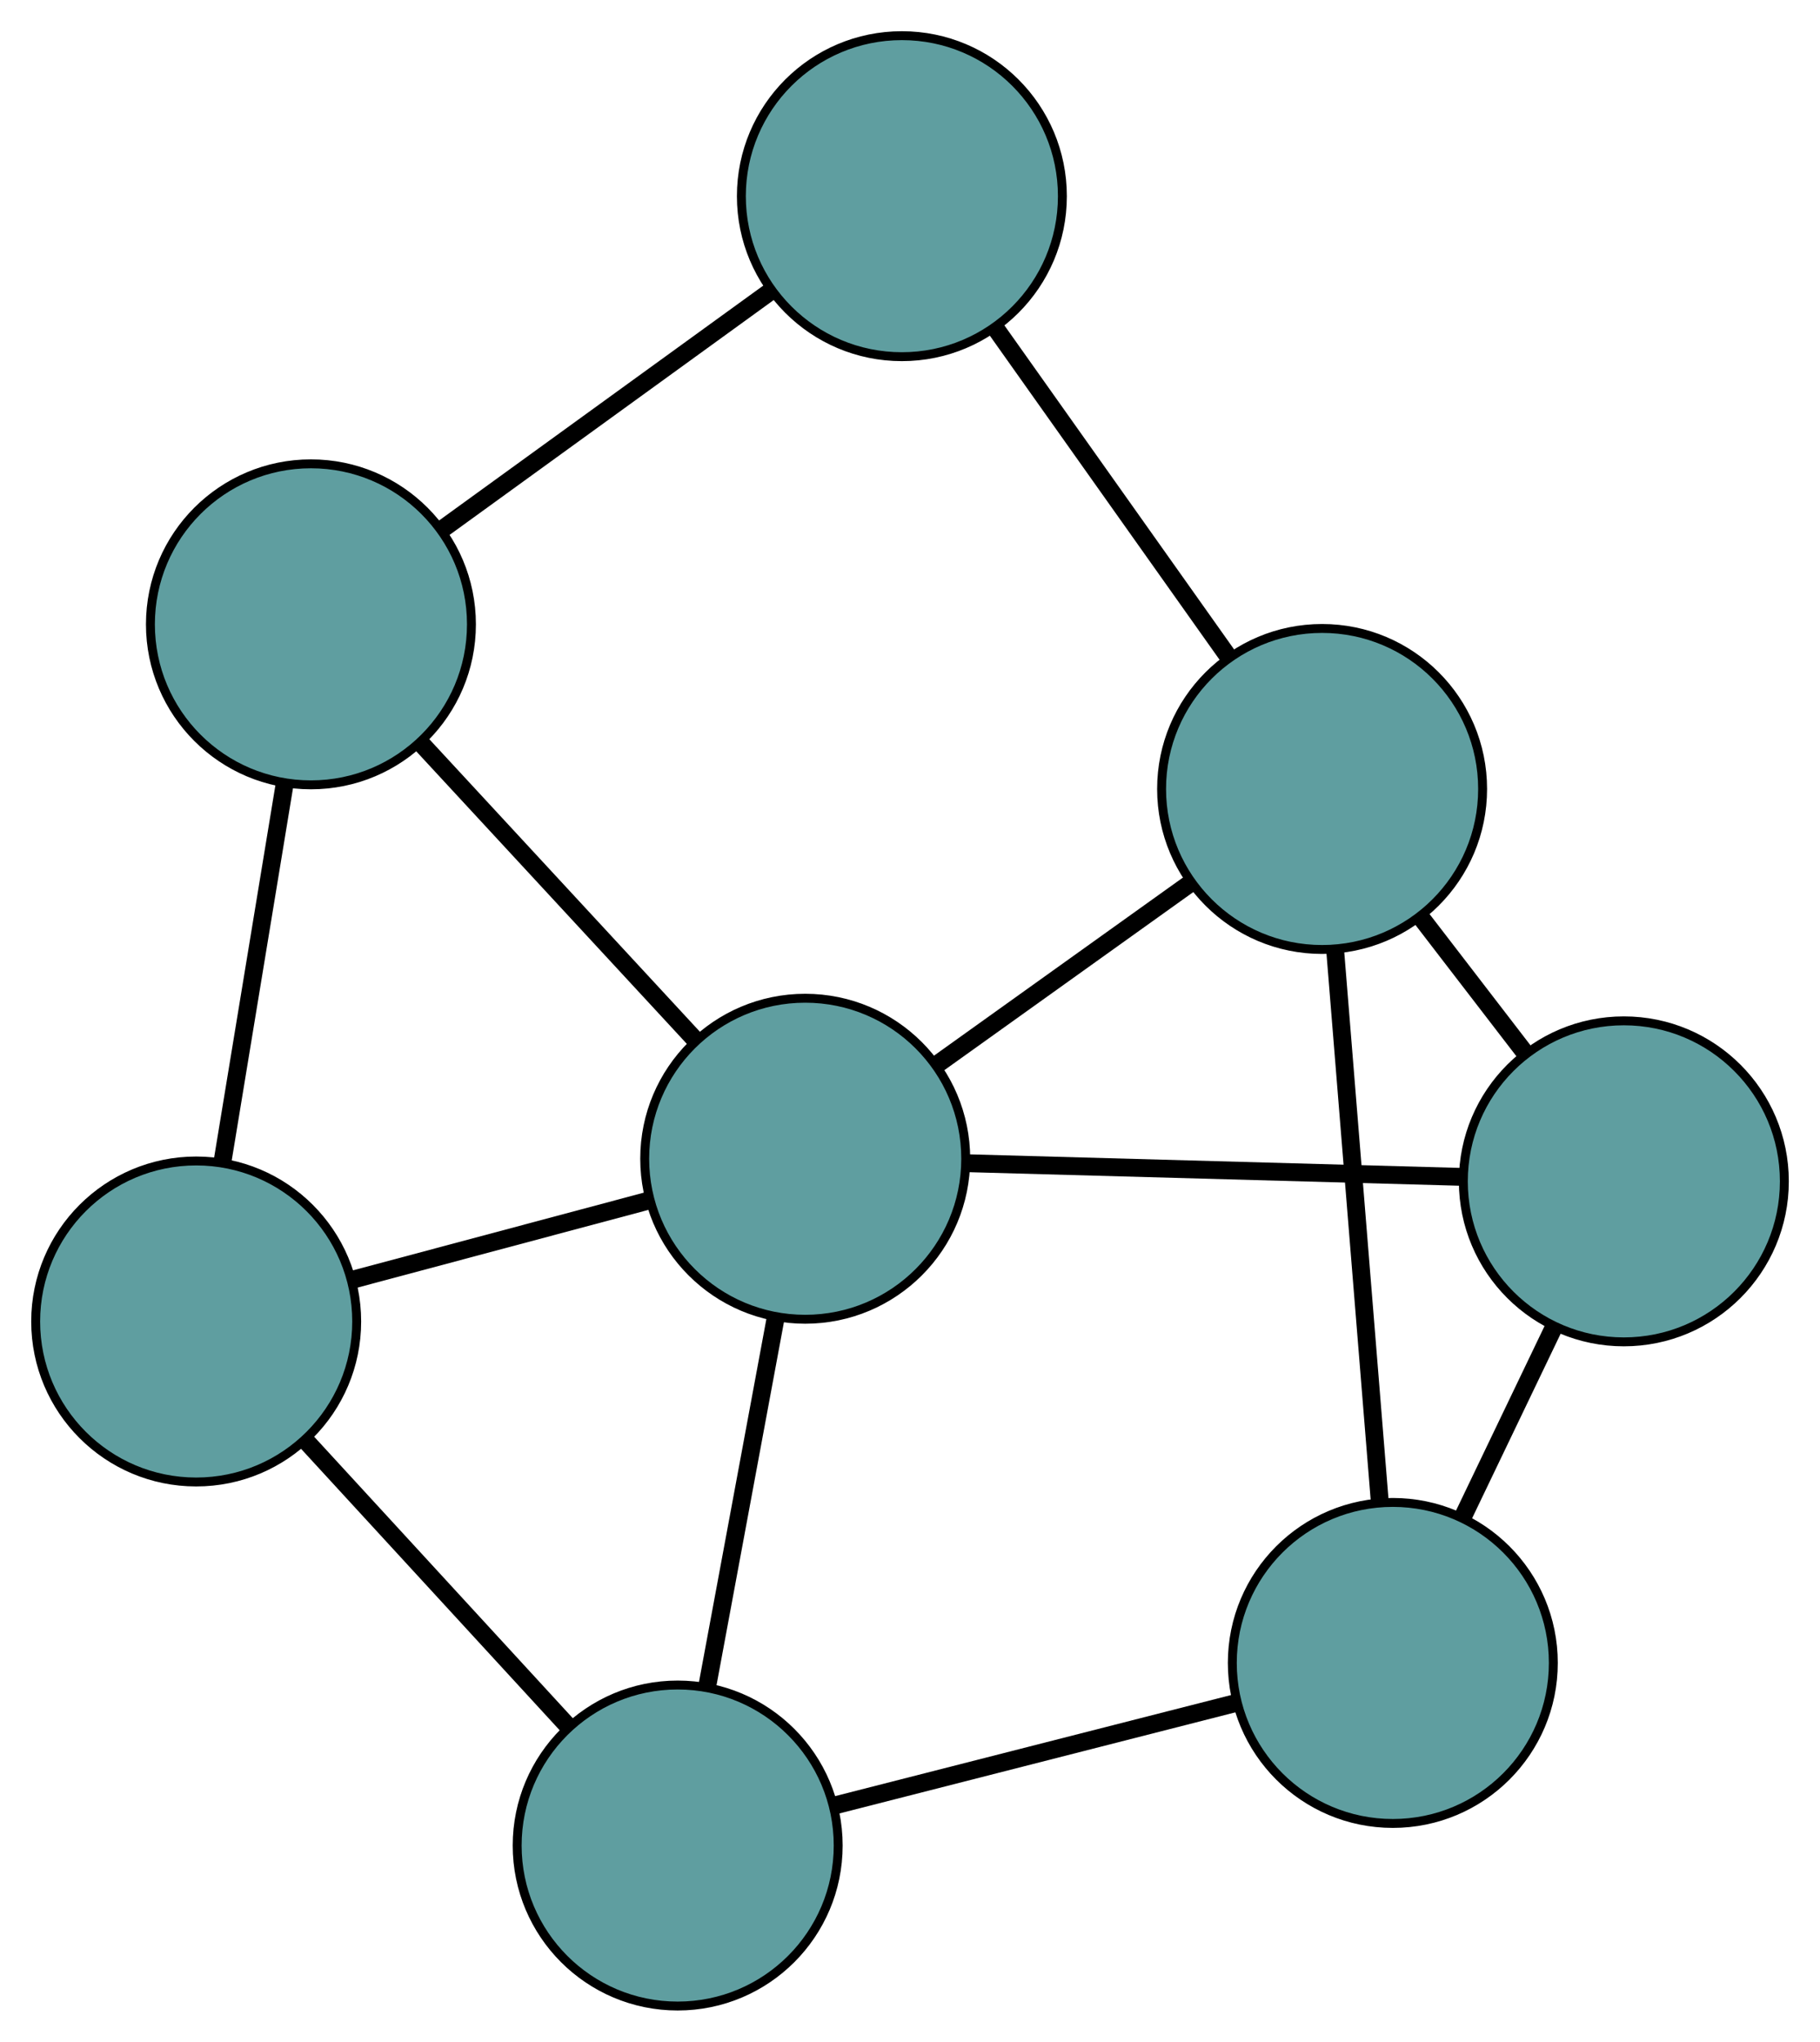 <?xml version="1.0" encoding="UTF-8" standalone="no"?>
<!DOCTYPE svg PUBLIC "-//W3C//DTD SVG 1.1//EN"
 "http://www.w3.org/Graphics/SVG/1.1/DTD/svg11.dtd">
<!-- Generated by graphviz version 2.36.0 (20140111.2315)
 -->
<!-- Title: G Pages: 1 -->
<svg width="100%" height="100%"
 viewBox="0.00 0.00 204.10 228.97" xmlns="http://www.w3.org/2000/svg" xmlns:xlink="http://www.w3.org/1999/xlink">
<g id="graph0" class="graph" transform="scale(1 1) rotate(0) translate(4 224.967)">
<title>G</title>
<!-- 0 -->
<g id="node1" class="node"><title>0</title>
<ellipse fill="cadetblue" stroke="black" cx="144.264" cy="-136.488" rx="18" ry="18"/>
</g>
<!-- 3 -->
<g id="node4" class="node"><title>3</title>
<ellipse fill="cadetblue" stroke="black" cx="178.103" cy="-92.484" rx="18" ry="18"/>
</g>
<!-- 0&#45;&#45;3 -->
<g id="edge1" class="edge"><title>0&#45;&#45;3</title>
<path fill="none" stroke="black" stroke-width="2" d="M155.344,-122.08C159.122,-117.167 163.343,-111.678 167.113,-106.775"/>
</g>
<!-- 4 -->
<g id="node5" class="node"><title>4</title>
<ellipse fill="cadetblue" stroke="black" cx="97.139" cy="-202.967" rx="18" ry="18"/>
</g>
<!-- 0&#45;&#45;4 -->
<g id="edge2" class="edge"><title>0&#45;&#45;4</title>
<path fill="none" stroke="black" stroke-width="2" d="M133.805,-151.242C125.996,-162.259 115.371,-177.248 107.568,-188.255"/>
</g>
<!-- 6 -->
<g id="node7" class="node"><title>6</title>
<ellipse fill="cadetblue" stroke="black" cx="152.195" cy="-38.476" rx="18" ry="18"/>
</g>
<!-- 0&#45;&#45;6 -->
<g id="edge3" class="edge"><title>0&#45;&#45;6</title>
<path fill="none" stroke="black" stroke-width="2" d="M145.719,-118.511C147.141,-100.937 149.295,-74.319 150.723,-56.671"/>
</g>
<!-- 7 -->
<g id="node8" class="node"><title>7</title>
<ellipse fill="cadetblue" stroke="black" cx="86.299" cy="-95.019" rx="18" ry="18"/>
</g>
<!-- 0&#45;&#45;7 -->
<g id="edge4" class="edge"><title>0&#45;&#45;7</title>
<path fill="none" stroke="black" stroke-width="2" d="M129.337,-125.809C120.615,-119.57 109.653,-111.727 100.975,-105.519"/>
</g>
<!-- 1 -->
<g id="node2" class="node"><title>1</title>
<ellipse fill="cadetblue" stroke="black" cx="30.869" cy="-154.951" rx="18" ry="18"/>
</g>
<!-- 1&#45;&#45;4 -->
<g id="edge5" class="edge"><title>1&#45;&#45;4</title>
<path fill="none" stroke="black" stroke-width="2" d="M45.577,-165.607C56.559,-173.564 71.501,-184.391 82.473,-192.341"/>
</g>
<!-- 5 -->
<g id="node6" class="node"><title>5</title>
<ellipse fill="cadetblue" stroke="black" cx="18" cy="-76.769" rx="18" ry="18"/>
</g>
<!-- 1&#45;&#45;5 -->
<g id="edge6" class="edge"><title>1&#45;&#45;5</title>
<path fill="none" stroke="black" stroke-width="2" d="M27.884,-136.818C25.791,-124.097 23.005,-107.173 20.924,-94.534"/>
</g>
<!-- 1&#45;&#45;7 -->
<g id="edge7" class="edge"><title>1&#45;&#45;7</title>
<path fill="none" stroke="black" stroke-width="2" d="M43.171,-141.65C52.357,-131.718 64.854,-118.205 74.032,-108.283"/>
</g>
<!-- 2 -->
<g id="node3" class="node"><title>2</title>
<ellipse fill="cadetblue" stroke="black" cx="71.997" cy="-18" rx="18" ry="18"/>
</g>
<!-- 2&#45;&#45;5 -->
<g id="edge8" class="edge"><title>2&#45;&#45;5</title>
<path fill="none" stroke="black" stroke-width="2" d="M59.744,-31.336C50.907,-40.953 39.03,-53.88 30.204,-63.486"/>
</g>
<!-- 2&#45;&#45;6 -->
<g id="edge9" class="edge"><title>2&#45;&#45;6</title>
<path fill="none" stroke="black" stroke-width="2" d="M89.795,-22.544C103.178,-25.961 121.419,-30.618 134.722,-34.015"/>
</g>
<!-- 2&#45;&#45;7 -->
<g id="edge10" class="edge"><title>2&#45;&#45;7</title>
<path fill="none" stroke="black" stroke-width="2" d="M75.314,-35.863C77.625,-48.306 80.693,-64.831 83,-77.253"/>
</g>
<!-- 3&#45;&#45;6 -->
<g id="edge11" class="edge"><title>3&#45;&#45;6</title>
<path fill="none" stroke="black" stroke-width="2" d="M170.189,-75.986C166.974,-69.286 163.27,-61.563 160.06,-54.873"/>
</g>
<!-- 3&#45;&#45;7 -->
<g id="edge12" class="edge"><title>3&#45;&#45;7</title>
<path fill="none" stroke="black" stroke-width="2" d="M159.965,-92.985C143.871,-93.429 120.482,-94.075 104.399,-94.519"/>
</g>
<!-- 5&#45;&#45;7 -->
<g id="edge13" class="edge"><title>5&#45;&#45;7</title>
<path fill="none" stroke="black" stroke-width="2" d="M35.589,-81.469C45.707,-84.172 58.385,-87.56 68.533,-90.272"/>
</g>
</g>
</svg>

